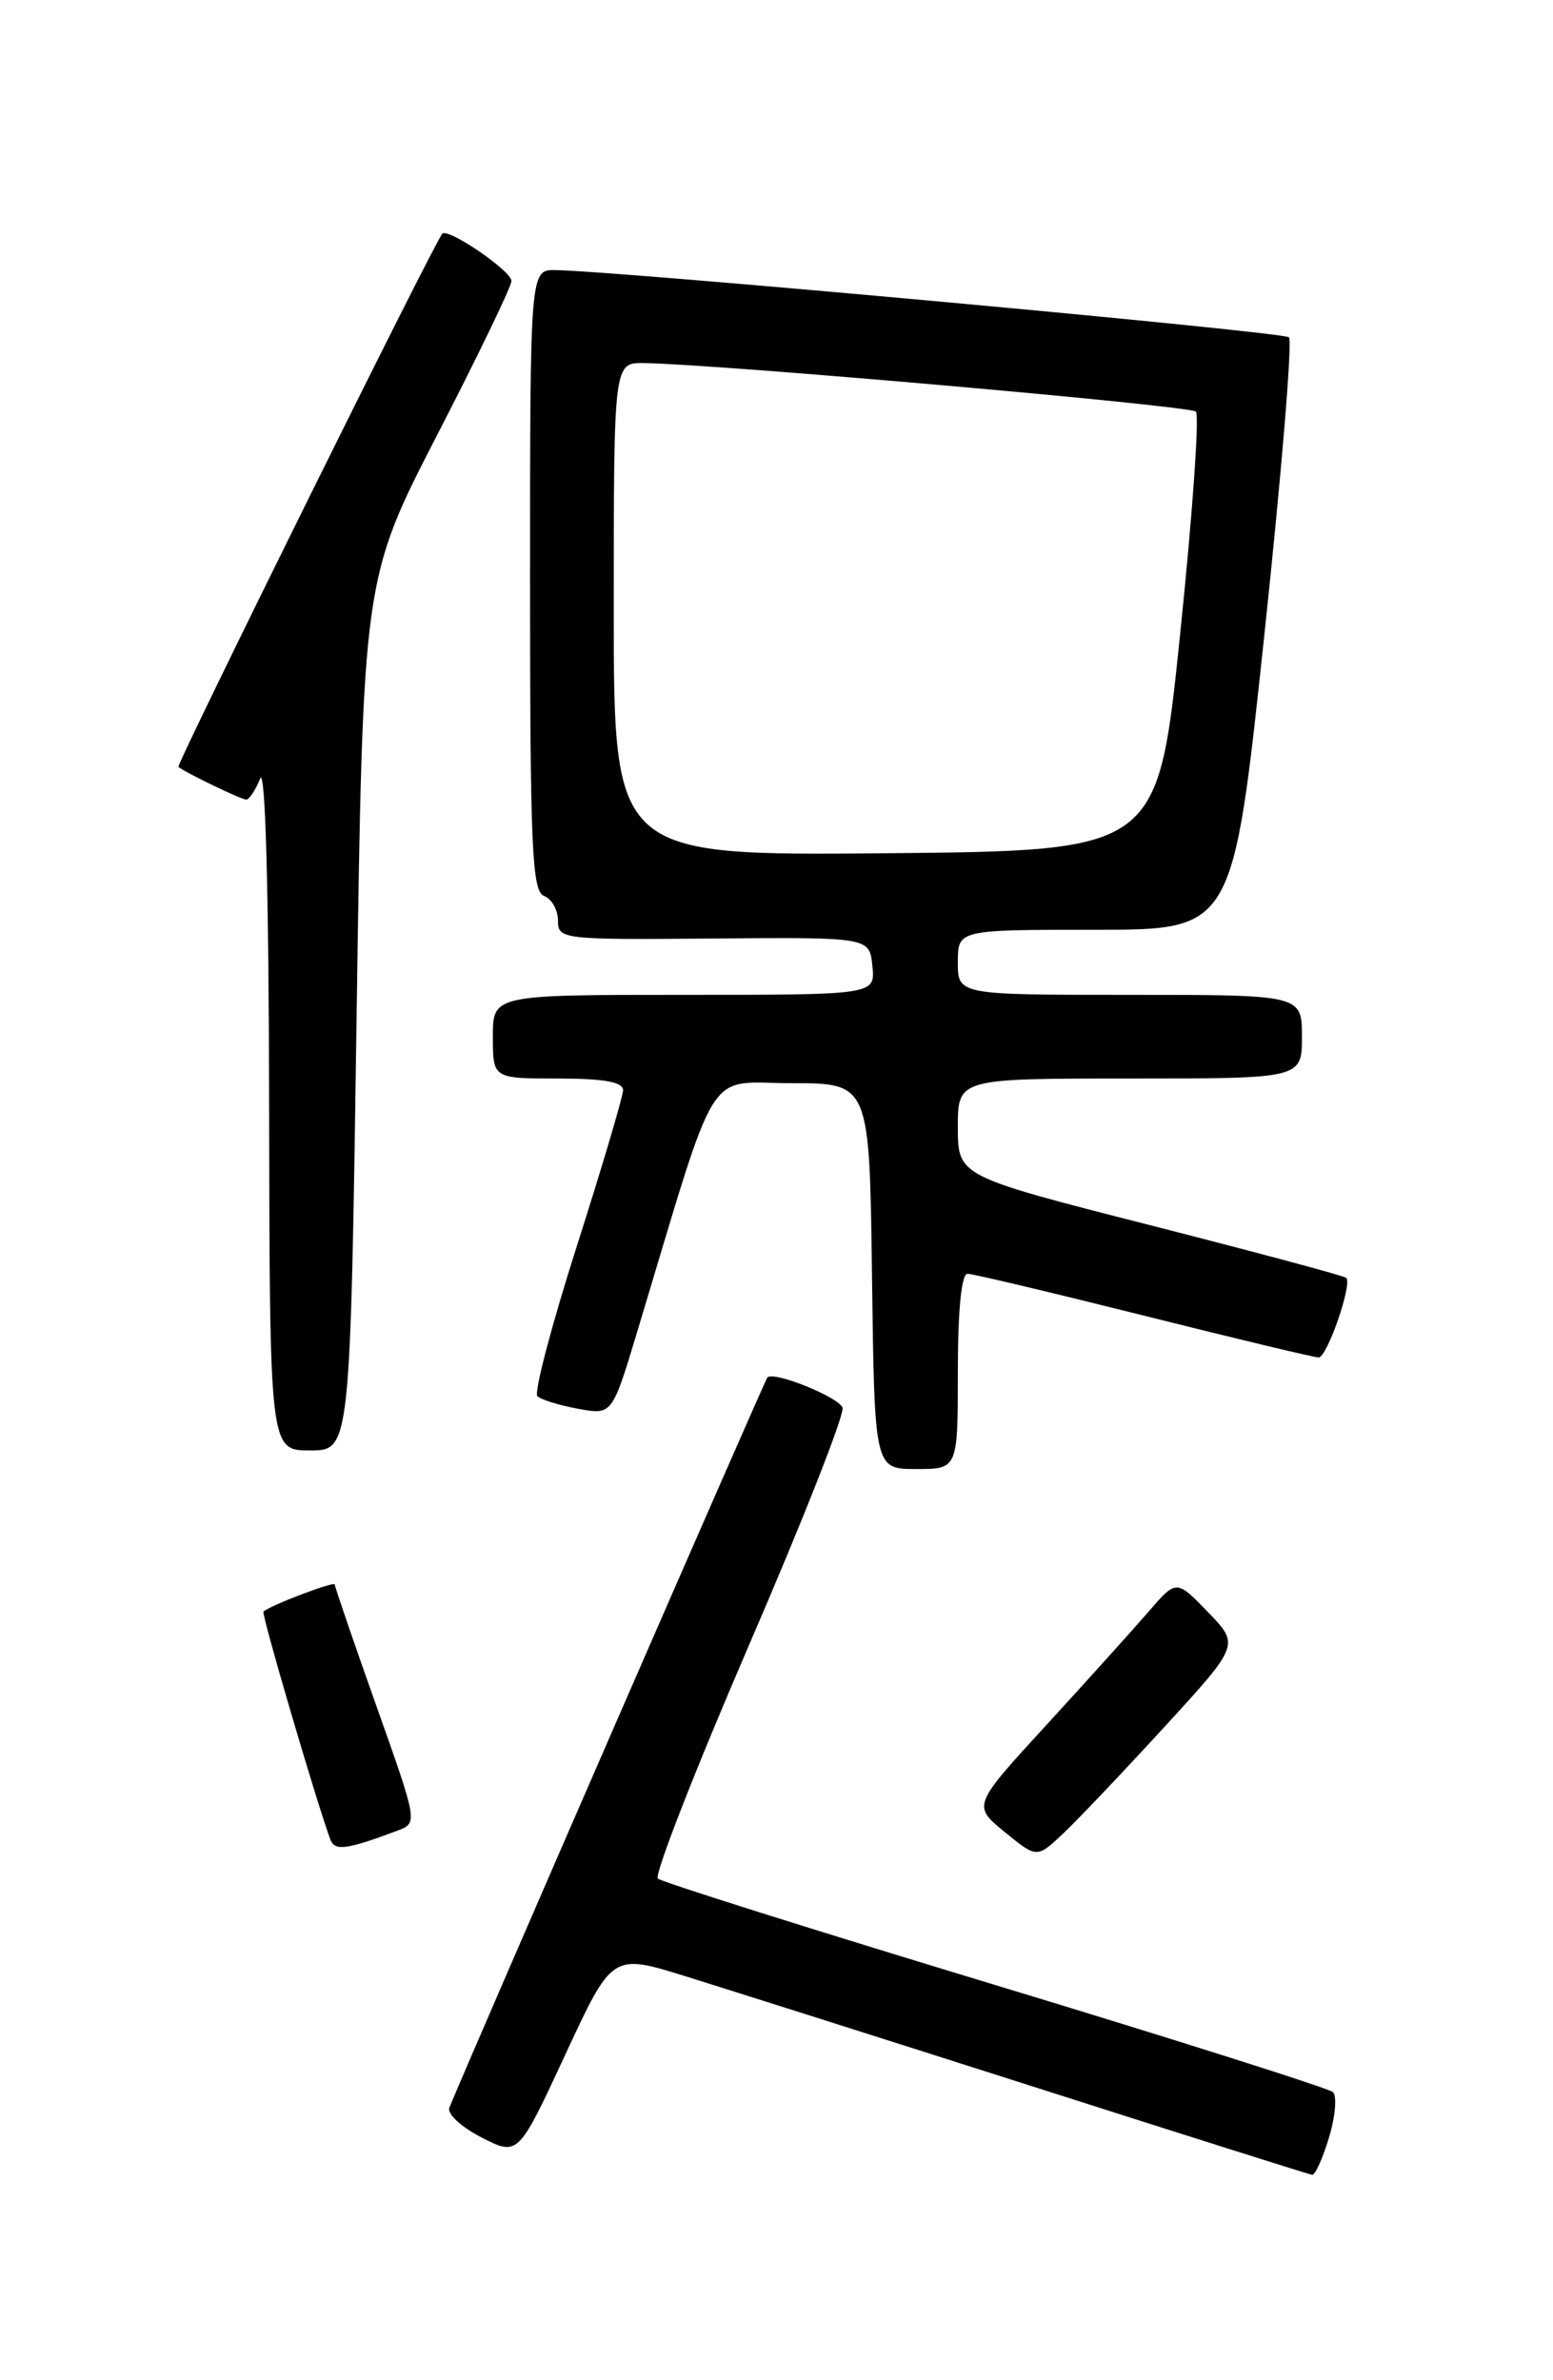 <?xml version="1.0" encoding="UTF-8" standalone="no"?>
<!DOCTYPE svg PUBLIC "-//W3C//DTD SVG 1.1//EN" "http://www.w3.org/Graphics/SVG/1.1/DTD/svg11.dtd" >
<svg xmlns="http://www.w3.org/2000/svg" xmlns:xlink="http://www.w3.org/1999/xlink" version="1.1" viewBox="0 0 167 256">
 <g >
 <path fill="currentColor"
d=" M 142.92 229.88 C 143.60 227.61 143.78 225.42 143.33 225.01 C 142.87 224.60 126.53 219.41 107.00 213.49 C 87.47 207.57 71.16 202.42 70.74 202.05 C 70.33 201.69 74.73 190.41 80.52 176.99 C 86.32 163.58 90.85 152.06 90.60 151.40 C 90.15 150.24 83.22 147.45 82.52 148.15 C 82.25 148.42 50.38 221.60 48.32 226.69 C 48.05 227.34 49.61 228.78 51.78 229.89 C 55.72 231.90 55.72 231.90 60.78 221.00 C 65.83 210.11 65.83 210.11 73.67 212.54 C 77.97 213.88 94.78 219.21 111.00 224.39 C 127.22 229.58 140.77 233.86 141.09 233.91 C 141.42 233.96 142.24 232.14 142.92 229.88 Z  M 125.25 185.70 C 133.30 176.91 133.30 176.91 129.90 173.39 C 126.50 169.87 126.50 169.87 123.50 173.35 C 121.85 175.26 116.92 180.73 112.54 185.51 C 104.57 194.20 104.57 194.20 108.04 197.04 C 111.50 199.87 111.50 199.87 114.34 197.19 C 115.91 195.71 120.81 190.54 125.25 185.70 Z  M 42.72 196.90 C 44.94 196.07 44.94 196.07 40.47 183.47 C 38.01 176.54 36.00 170.67 36.00 170.42 C 36.00 170.02 28.98 172.69 28.33 173.34 C 28.09 173.57 33.98 193.63 35.51 197.82 C 35.98 199.12 37.22 198.96 42.72 196.90 Z  M 103.00 147.50 C 103.00 140.90 103.39 137.00 104.04 137.00 C 104.61 137.00 113.14 139.03 123.00 141.50 C 132.86 143.97 141.32 146.00 141.80 146.00 C 142.70 146.00 145.44 138.11 144.77 137.44 C 144.57 137.23 135.09 134.69 123.70 131.78 C 103.01 126.50 103.01 126.50 103.00 121.25 C 103.00 116.00 103.00 116.00 121.50 116.00 C 140.00 116.00 140.00 116.00 140.00 111.50 C 140.00 107.00 140.00 107.00 121.50 107.00 C 103.00 107.00 103.00 107.00 103.00 103.50 C 103.00 100.00 103.00 100.00 117.79 100.00 C 132.58 100.00 132.58 100.00 135.94 68.48 C 137.79 51.15 138.99 36.66 138.61 36.28 C 138.02 35.69 67.20 29.20 59.75 29.05 C 57.00 29.00 57.00 29.00 57.00 62.39 C 57.00 91.15 57.21 95.87 58.50 96.36 C 59.33 96.68 60.00 97.87 60.00 99.01 C 60.00 101.03 60.42 101.08 76.75 100.94 C 93.50 100.80 93.50 100.80 93.81 103.90 C 94.13 107.00 94.13 107.00 73.56 107.00 C 53.00 107.00 53.00 107.00 53.00 111.50 C 53.00 116.00 53.00 116.00 60.00 116.00 C 64.94 116.00 67.00 116.37 67.00 117.25 C 66.99 117.94 64.76 125.47 62.04 133.99 C 59.32 142.51 57.40 149.79 57.79 150.17 C 58.18 150.54 60.15 151.15 62.16 151.52 C 65.82 152.19 65.82 152.19 68.49 143.34 C 77.40 113.78 75.72 116.50 85.10 116.50 C 93.50 116.50 93.50 116.50 93.77 137.25 C 94.04 158.00 94.04 158.00 98.52 158.00 C 103.00 158.00 103.00 158.00 103.00 147.50 Z  M 38.35 109.14 C 39.03 62.29 39.03 62.29 47.01 46.78 C 51.41 38.25 55.00 30.80 55.00 30.22 C 55.00 29.14 48.17 24.47 47.56 25.14 C 46.72 26.04 18.92 82.25 19.19 82.48 C 19.89 83.08 25.94 86.00 26.48 86.00 C 26.80 86.00 27.47 84.99 27.97 83.75 C 28.53 82.34 28.90 95.49 28.94 118.75 C 29.00 156.00 29.00 156.00 33.34 156.00 C 37.67 156.00 37.67 156.00 38.35 109.14 Z  M 66.00 65.52 C 66.00 39.00 66.00 39.00 69.25 39.05 C 77.25 39.17 127.96 43.63 128.60 44.27 C 128.99 44.66 128.23 55.44 126.90 68.24 C 124.50 91.50 124.50 91.50 95.25 91.77 C 66.00 92.03 66.00 92.03 66.00 65.52 Z "/>
</g>
</svg>